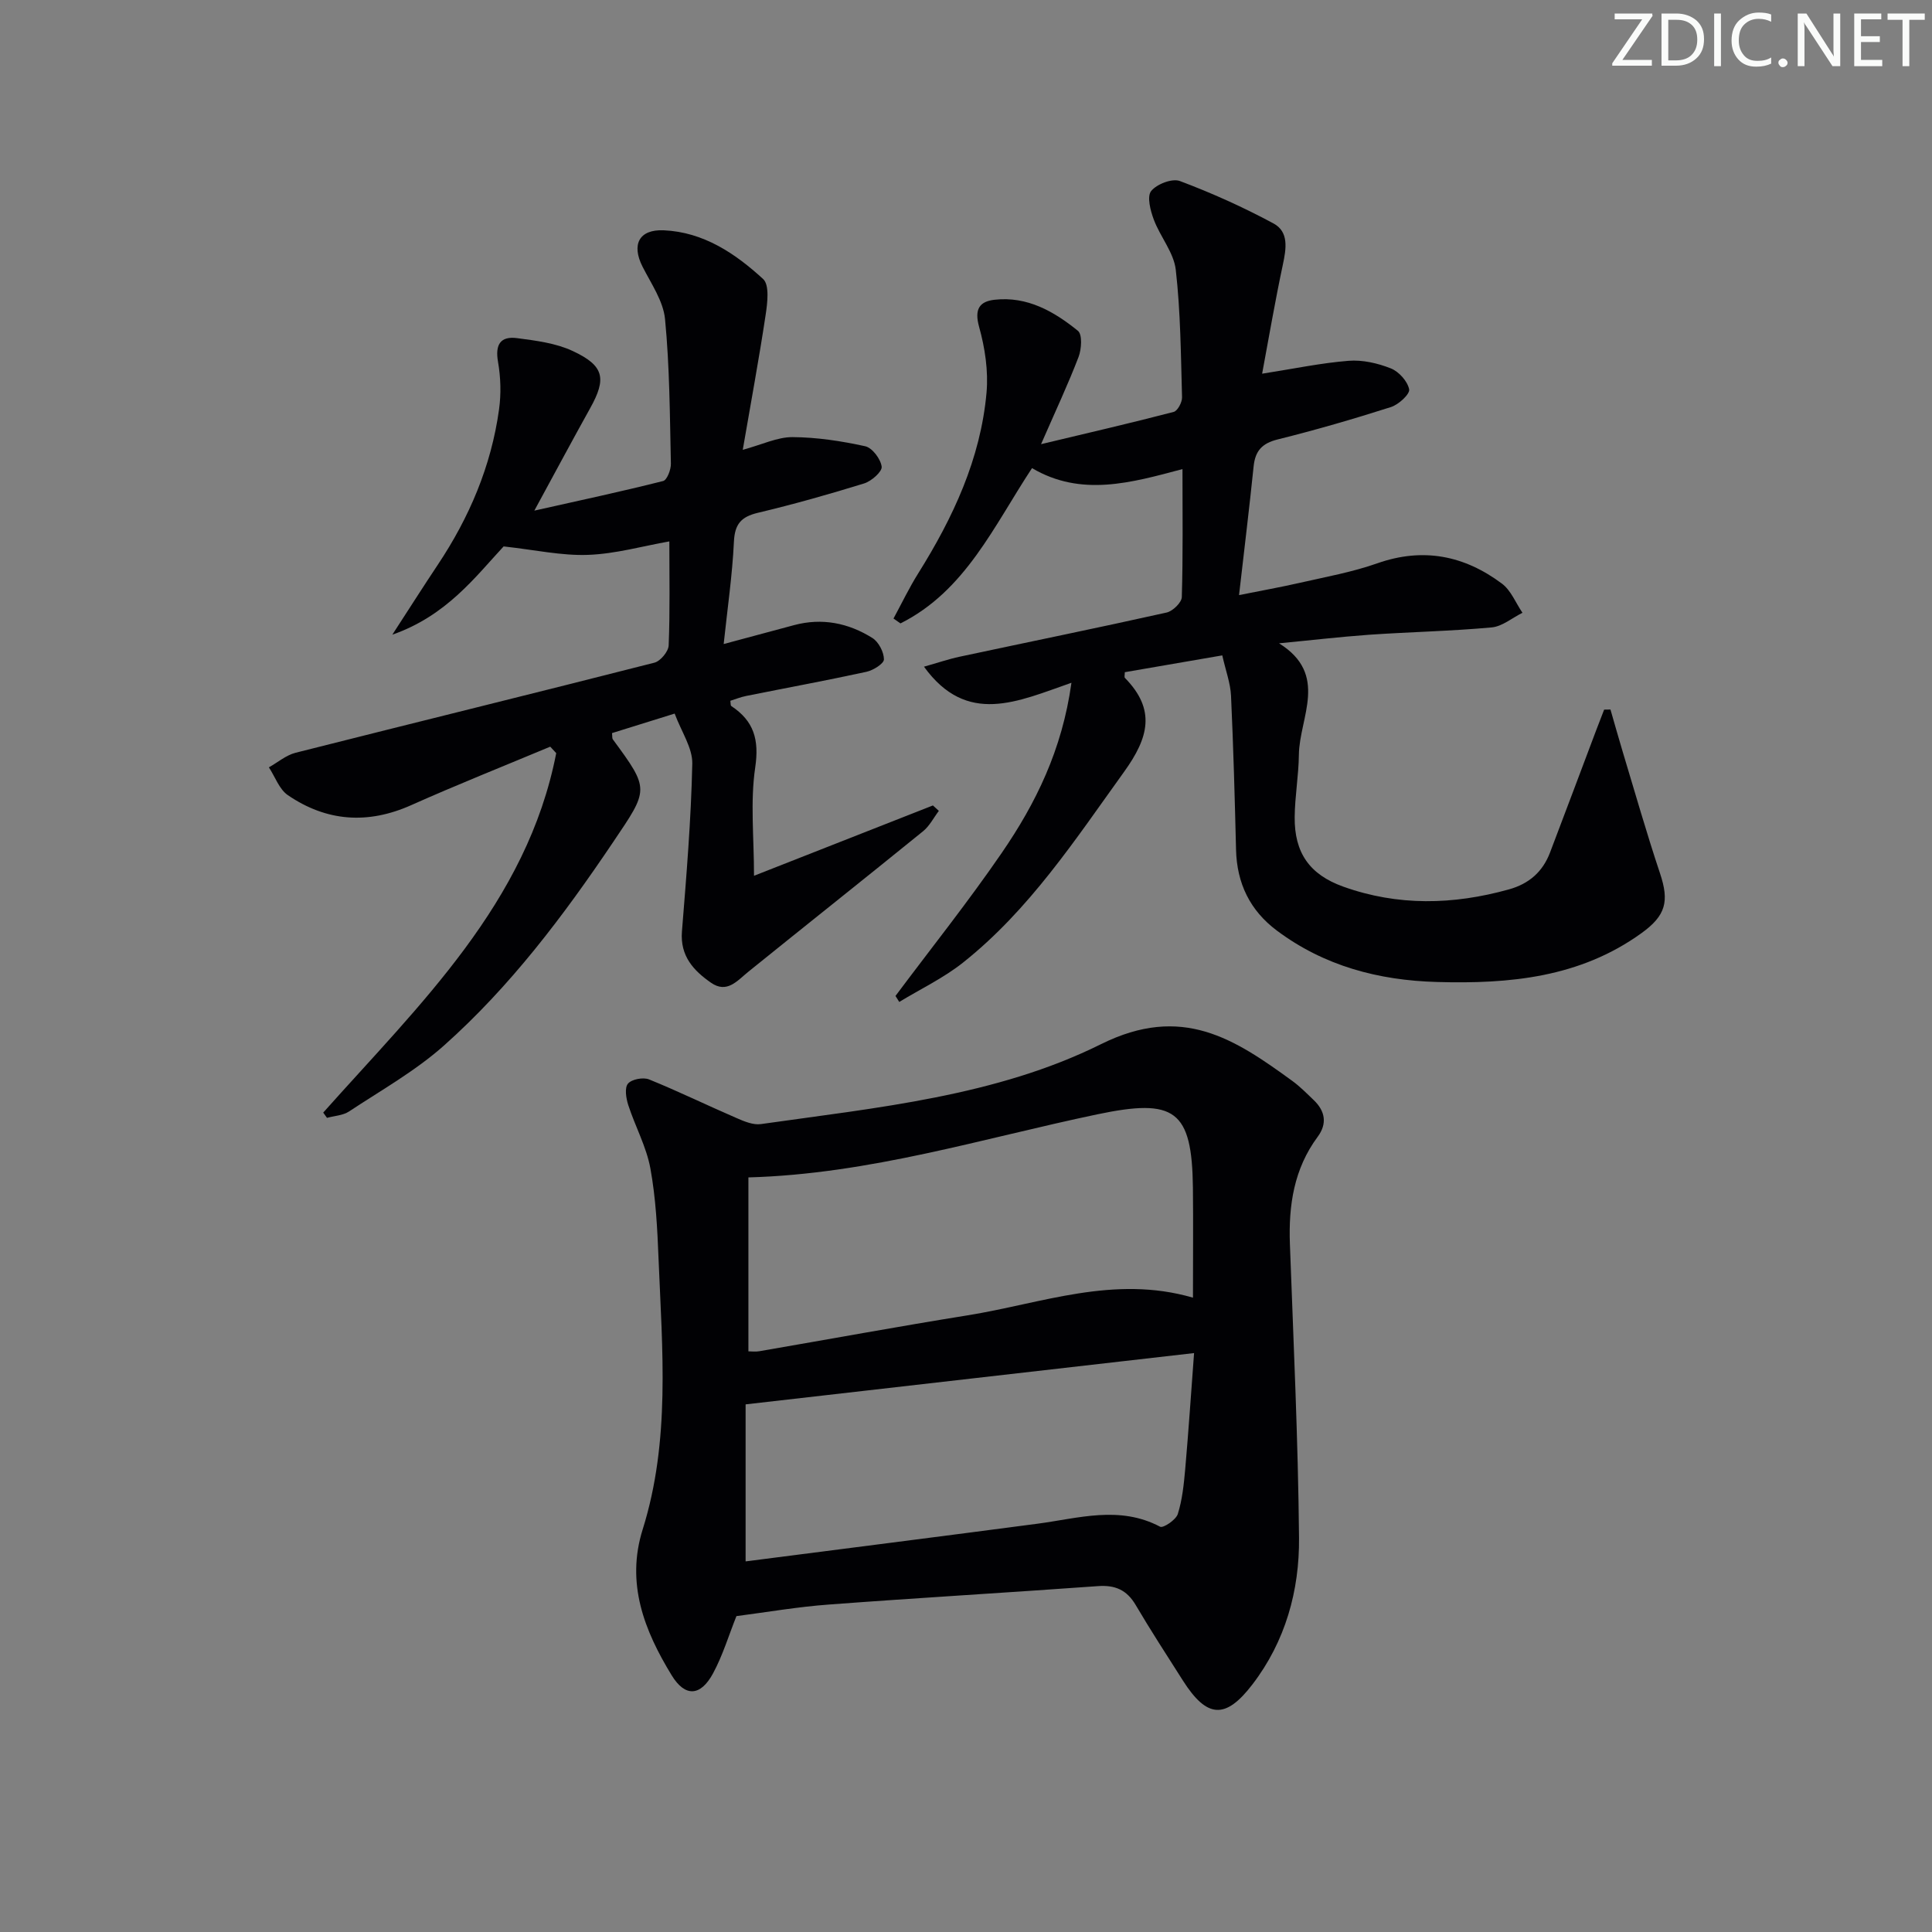 <svg enable-background="new 0 0 400 400" viewBox="0 0 400 400" xmlns="http://www.w3.org/2000/svg"><rect x="0" y="0" width="400" height="400" fill="#808080" stroke="none"/><g fill="#fafbfa"><path d="m342.2 3.2-6.3 9.2h6.1v1.2h-8.2v-.5l6.2-9.1h-5.7v-1.2h7.8v.4z"/><path d="m344 13.7v-10.9h3.1c1.6 0 3 .5 4.1 1.4 1.1 1 1.6 2.2 1.6 3.9s-.5 3-1.6 4-2.5 1.5-4.2 1.5h-3zm1.4-9.6v8.4h1.6c1.4 0 2.5-.4 3.2-1.1.8-.8 1.2-1.8 1.2-3.2s-.4-2.4-1.2-3.1-1.8-1-3.1-1z"/><path d="m356.3 2.8v10.9h-1.4v-10.9z"/><path d="m366.6 13.2c-.8.4-1.8.6-3 .6-1.6 0-2.8-.5-3.7-1.5s-1.4-2.3-1.4-3.9c0-1.7.5-3.2 1.6-4.2s2.4-1.6 4-1.6c1 0 1.9.1 2.6.4v1.5c-.8-.4-1.6-.6-2.6-.6-1.2 0-2.2.4-3 1.2s-1.1 1.9-1.1 3.3c0 1.3.4 2.3 1.1 3.1s1.6 1.1 2.8 1.1c1.1 0 2-.2 2.8-.7v1.3z"/><path d="m368.2 13c0-.3.1-.5.3-.6.2-.2.4-.3.6-.3.3 0 .5.1.7.3s.3.4.3.6-.1.5-.3.6c-.2.2-.4.3-.7.3s-.5-.1-.6-.3c-.2-.2-.3-.4-.3-.6z"/><path d="m381.1 13.7h-1.7l-5.5-8.4c-.2-.2-.3-.5-.4-.7 0 .2.1.8.1 1.5v7.6h-1.4v-10.9h1.8l5.3 8.3c.3.4.4.6.4.8 0-.3-.1-.8-.1-1.6v-7.5h1.4v10.9z"/><path d="m389.7 13.7h-5.8v-10.9h5.6v1.2h-4.2v3.5h3.9v1.2h-3.9v3.7h4.4z"/><path d="m398.4 4.1h-3.1v9.6h-1.4v-9.6h-3.1v-1.3h7.7v1.3z"/></g><path d="m152.47 334.6c-1.58 3.94-2.82 8.11-4.84 11.85-2.59 4.79-5.79 4.95-8.57.4-5.66-9.26-9.51-19.03-6-30.2 5.76-18.37 4.05-37.19 3.29-55.94-.25-6.3-.57-12.65-1.7-18.83-.83-4.49-3.15-8.69-4.58-13.1-.45-1.4-.79-3.56-.05-4.43.77-.91 3.14-1.36 4.36-.87 6.11 2.48 12.05 5.38 18.11 8 1.58.69 3.45 1.48 5.05 1.25 23.99-3.41 48.67-5.75 70.42-16.55 16.78-8.34 27.63-1.09 39.58 7.6 1.61 1.17 3.02 2.61 4.46 3.99 2.39 2.28 2.81 4.9.81 7.59-4.92 6.64-6.04 14.18-5.75 22.19.74 20.27 1.7 40.54 1.89 60.82.1 10.95-2.82 21.45-9.64 30.36-5.61 7.33-9.44 7.01-14.41-.8-3.3-5.19-6.66-10.35-9.78-15.65-1.84-3.11-4.25-4.15-7.81-3.89-18.55 1.34-37.12 2.42-55.66 3.81-6.46.47-12.85 1.58-19.18 2.4zm94.52-65.93c0-8.15.07-15.46-.01-22.77-.19-16.11-3.76-18.55-19.79-15.19-23.78 4.98-47.13 12.36-72.24 13.06v36.01c.64 0 1.46.12 2.24-.02 14.37-2.47 28.72-5.12 43.12-7.43 15.29-2.45 30.31-8.43 46.68-3.66zm-92.62 54.6c20.34-2.62 40.39-5.16 60.42-7.8 8.5-1.12 16.97-3.83 25.4.62.64.34 3.28-1.42 3.66-2.63.93-2.95 1.25-6.13 1.53-9.24.69-7.84 1.21-15.69 1.84-24.08-31.54 3.61-61.97 7.09-92.85 10.62z" fill="#010104"/><path d="m264.81 133.19c10.41 6.47 4.2 15.36 4.11 23.07-.05 4.31-.83 8.6-.87 12.91-.07 7.39 3.08 11.9 10.06 14.4 11.32 4.05 22.75 3.78 34.26.58 4.22-1.17 7.03-3.66 8.55-7.65 3.2-8.38 6.33-16.78 9.5-25.17.56-1.47 1.13-2.94 1.7-4.41.44-.01.87-.02 1.31-.02.85 2.92 1.66 5.85 2.54 8.76 2.54 8.4 4.94 16.85 7.72 25.16 1.94 5.81 1.21 8.73-3.83 12.37-12.74 9.2-27.33 10.55-42.36 10.12-12.09-.34-23.34-3.31-33.15-10.65-5.55-4.15-8.27-9.77-8.44-16.72-.26-10.63-.55-21.27-1.04-31.89-.12-2.6-1.09-5.15-1.81-8.36-6.89 1.19-13.53 2.33-20.18 3.48 0 .56-.14 1.01.02 1.18 6.44 6.57 4.95 12.34-.18 19.46-10.13 14.07-19.62 28.6-33.37 39.51-4.01 3.18-8.76 5.44-13.17 8.12-.26-.41-.52-.82-.78-1.24 7.36-9.85 15.04-19.47 21.99-29.6 7.03-10.24 12.51-21.3 14.44-35.24-11.14 3.87-21.62 8.98-30.53-3.33 2.84-.8 5.1-1.58 7.41-2.07 14.27-3.05 28.57-5.96 42.82-9.14 1.27-.28 3.11-2.06 3.15-3.19.26-8.64.14-17.3.14-26.51-10.66 2.84-20.98 5.8-31.15-.2-7.87 11.91-13.78 25.42-27.24 32.15-.48-.34-.96-.68-1.44-1.01 1.69-3.12 3.23-6.34 5.11-9.34 7.22-11.54 12.92-23.71 14.15-37.42.4-4.49-.32-9.27-1.54-13.64-1.01-3.64.07-5.25 3.21-5.6 6.75-.76 12.31 2.42 17.26 6.44.93.76.74 3.78.13 5.39-2.13 5.57-4.67 10.97-7.77 18.07 10-2.39 18.76-4.41 27.46-6.68.81-.21 1.76-2 1.73-3.03-.25-8.81-.3-17.66-1.3-26.4-.41-3.58-3.23-6.84-4.55-10.39-.7-1.86-1.45-4.76-.55-5.9 1.14-1.44 4.35-2.68 5.95-2.08 6.63 2.49 13.14 5.42 19.38 8.78 3.23 1.74 2.64 5.24 1.94 8.54-1.61 7.55-2.91 15.17-4.29 22.57 6.58-1.03 12.21-2.22 17.9-2.67 2.88-.23 6.02.49 8.74 1.57 1.67.66 3.47 2.66 3.8 4.34.19.98-2.19 3.17-3.78 3.67-7.74 2.47-15.55 4.74-23.44 6.7-3.23.8-4.65 2.36-4.98 5.57-.88 8.58-1.93 17.13-3.02 26.66 4.46-.9 8.58-1.63 12.66-2.56 5.34-1.22 10.79-2.2 15.93-4.01 9.52-3.36 18.06-1.63 25.86 4.21 1.86 1.4 2.84 3.98 4.23 6.02-2.12 1.05-4.18 2.83-6.38 3.03-8.44.77-16.94.94-25.4 1.52-6.22.45-12.41 1.18-18.62 1.77z" fill="#010104"/><path d="m66.92 230.35c19.94-22.4 42.19-43.36 48.24-74.42-.41-.45-.83-.89-1.24-1.34-9.61 4.02-19.29 7.87-28.79 12.11-8.99 4.01-17.52 3.4-25.53-2.07-1.79-1.22-2.64-3.8-3.93-5.76 1.84-1.03 3.56-2.52 5.53-3.02 24.75-6.26 49.55-12.34 74.29-18.65 1.25-.32 2.9-2.31 2.95-3.58.29-7.14.14-14.29.14-21.53-5.55.98-11.17 2.59-16.84 2.79-5.47.2-11-1.04-17.47-1.75-5.8 6.24-11.83 14.36-23.04 18.27 3.57-5.5 6.43-10 9.39-14.44 6.55-9.82 11.08-20.46 12.7-32.18.45-3.22.35-6.65-.21-9.86-.63-3.59.5-5.37 3.97-4.91 3.89.51 7.99 1.03 11.47 2.65 6.57 3.06 7.06 5.71 3.64 11.85-3.71 6.66-7.3 13.38-11.56 21.21 9.47-2.12 18.1-3.97 26.66-6.13.81-.2 1.64-2.36 1.61-3.6-.22-9.98-.25-19.99-1.21-29.91-.36-3.74-2.86-7.33-4.65-10.85-2.34-4.6-.74-7.77 4.37-7.55 8.24.36 14.81 4.79 20.59 10.09 1.34 1.23.89 4.95.52 7.4-1.37 9.12-3.06 18.18-4.74 27.96 4.02-1.09 7.16-2.64 10.29-2.63 5.04.03 10.13.81 15.06 1.89 1.46.32 3.21 2.64 3.41 4.23.13 1.02-2.11 3-3.63 3.47-7.27 2.25-14.6 4.32-22 6.08-3.48.83-4.79 2.34-4.96 6-.33 6.92-1.34 13.81-2.12 21.17 5.29-1.42 9.92-2.67 14.56-3.91 5.81-1.56 11.27-.45 16.23 2.66 1.29.81 2.38 2.91 2.39 4.42.01.88-2.21 2.27-3.62 2.58-8.27 1.8-16.6 3.33-24.9 5-1.12.22-2.2.66-3.28 1 .08.5.02.98.2 1.09 4.67 3.09 5.8 6.95 4.95 12.71-1.05 7.1-.25 14.48-.25 22.43 12.23-4.81 24.64-9.69 37.04-14.56.41.37.82.74 1.23 1.12-1.08 1.42-1.92 3.13-3.27 4.22-12 9.74-24.12 19.35-36.14 29.06-2.34 1.89-4.45 4.61-7.77 2.3-3.62-2.52-6.42-5.54-6.01-10.63.93-11.56 1.89-23.13 2.14-34.71.07-3.27-2.24-6.59-3.65-10.38-4.94 1.54-8.98 2.79-12.97 4.04.08.72.01 1.08.16 1.28 7.69 10.46 7.47 10.31.05 21.32-10.27 15.25-21.29 29.89-35.05 42.13-5.91 5.25-12.97 9.22-19.61 13.61-1.26.83-3.03.9-4.56 1.32-.24-.35-.51-.72-.78-1.09z" fill="#010104"/></svg>